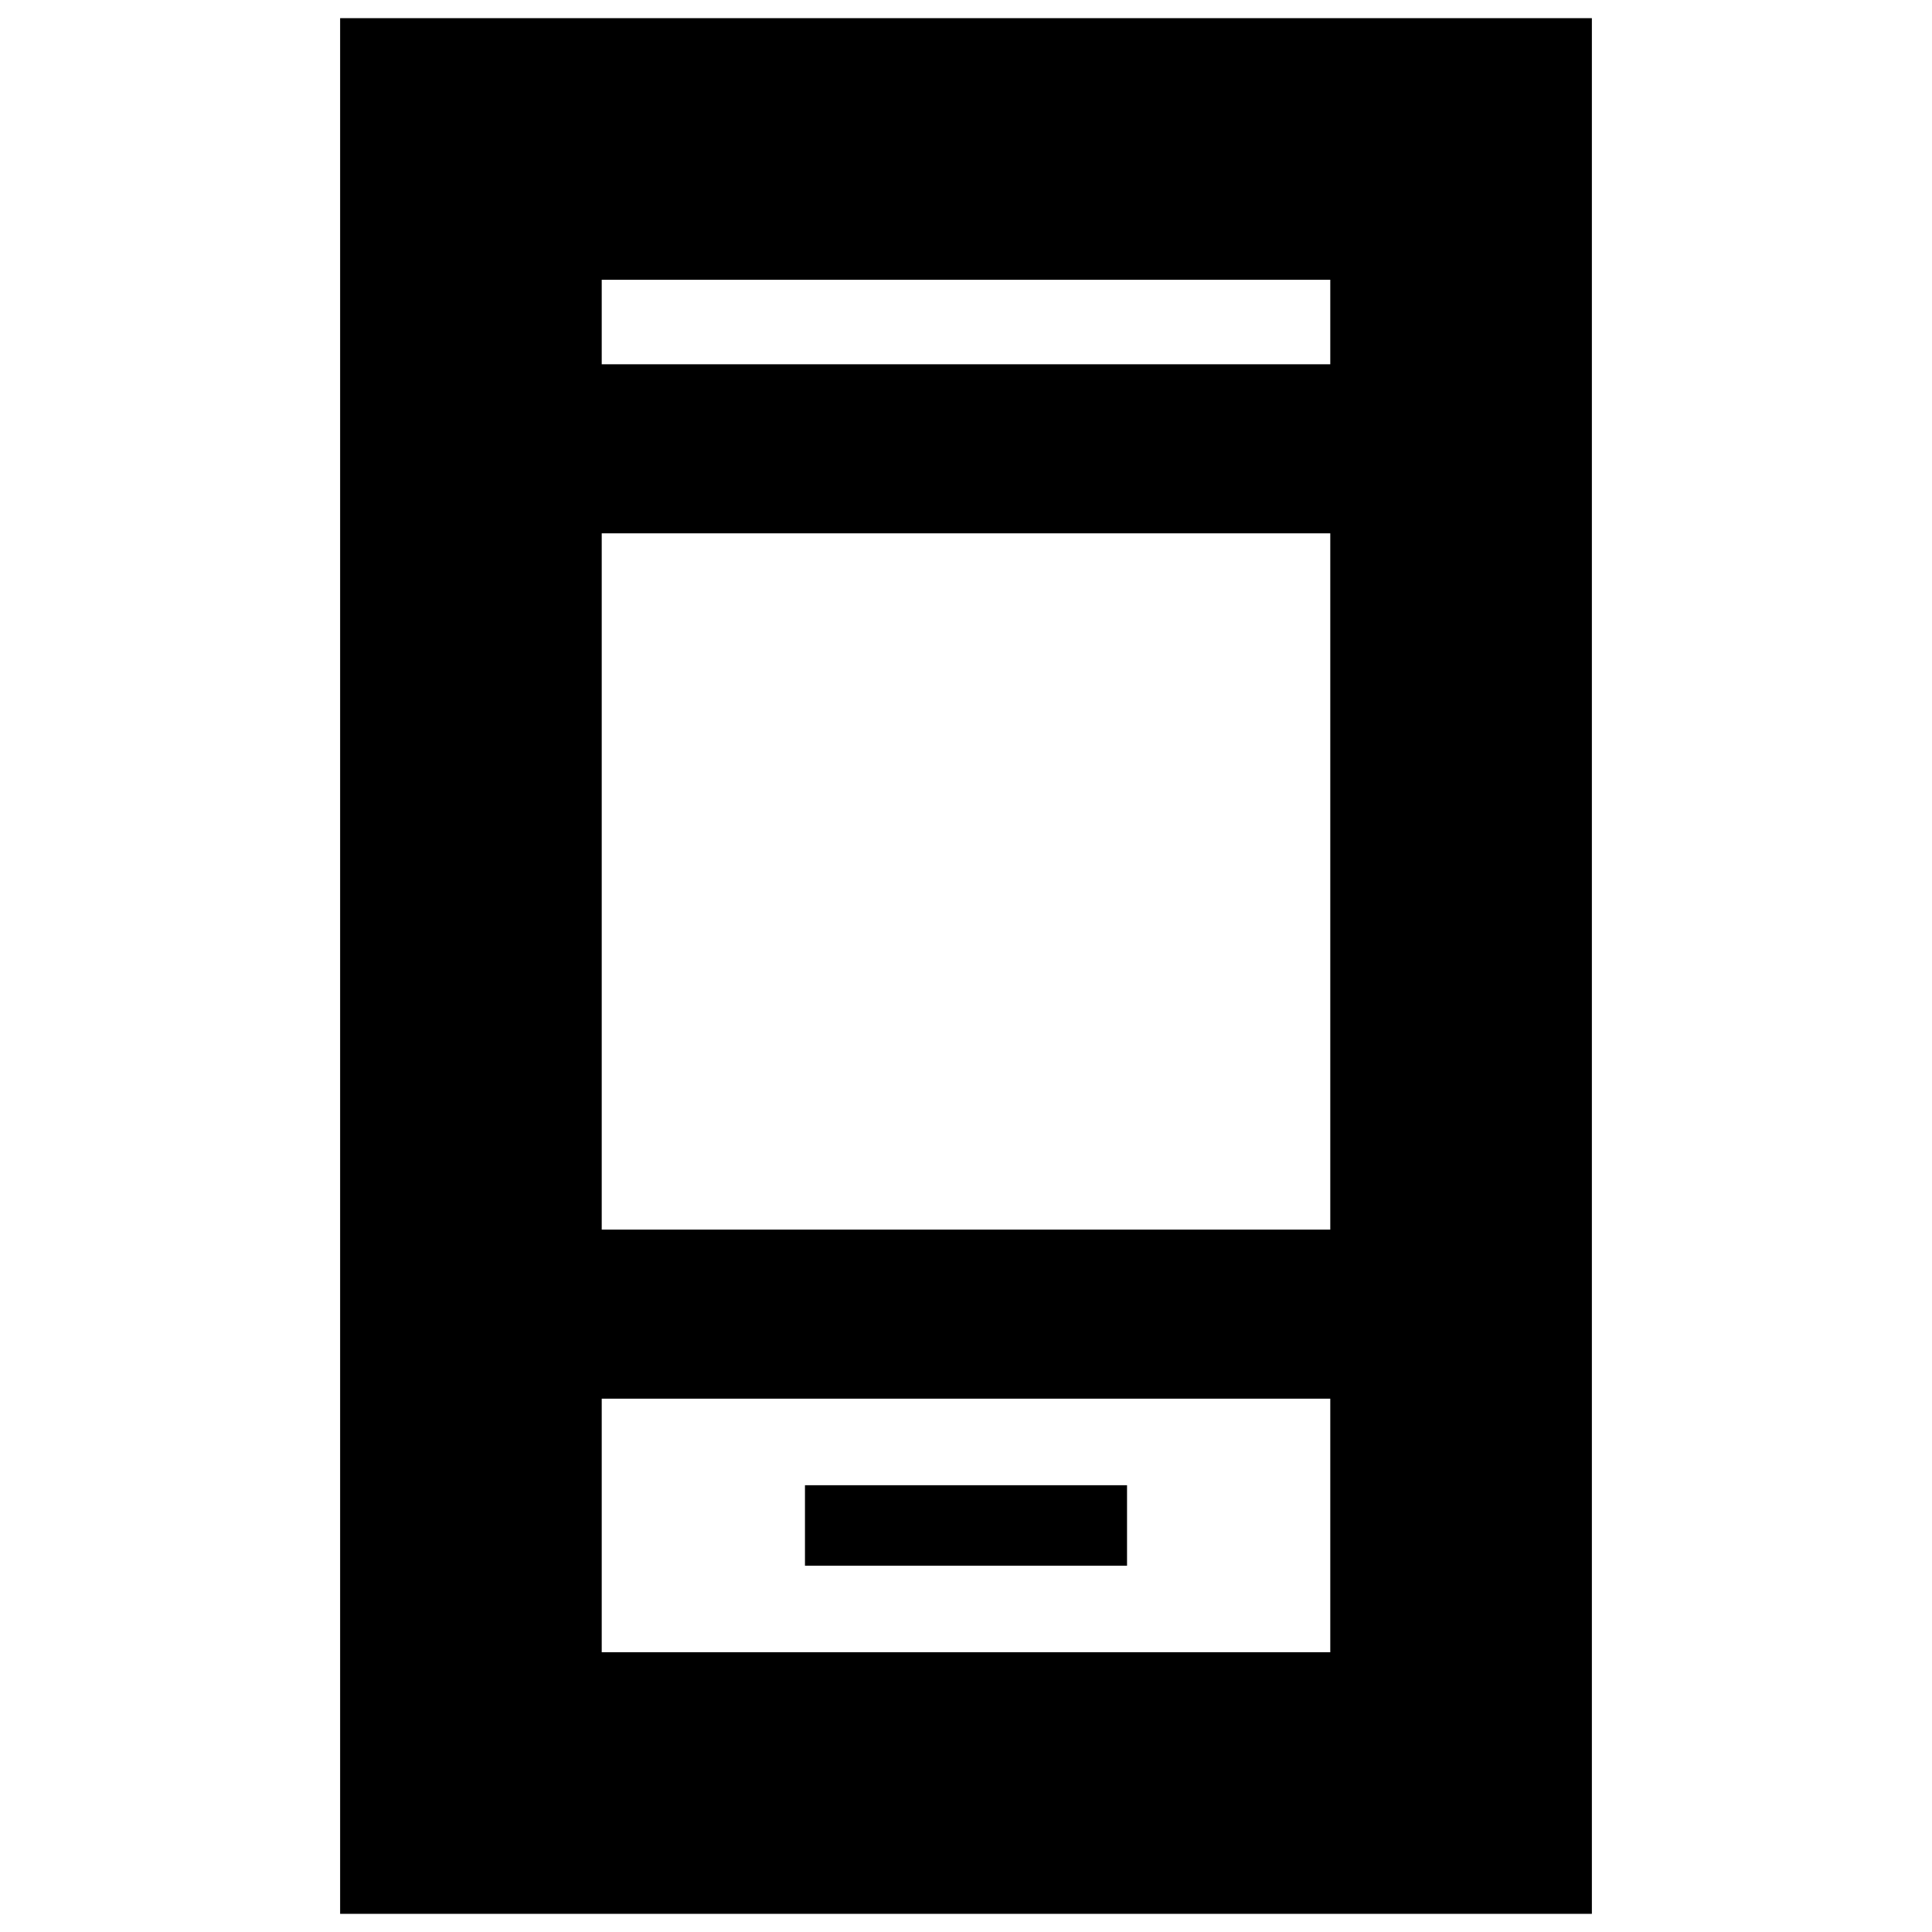 <svg xmlns="http://www.w3.org/2000/svg" height="20" width="20"><path d="M8.333 16.208h3.334v-.833H8.333Zm-4.812 3.604V.188h12.958v19.624Zm2.708-7.083h7.542V5.521H6.229Zm0 4.375h7.542v-2.625H6.229Zm0-13.333h7.542v-.875H6.229Zm0 0v-.875.875Zm0 13.333v-2.625 2.625Z"/></svg>